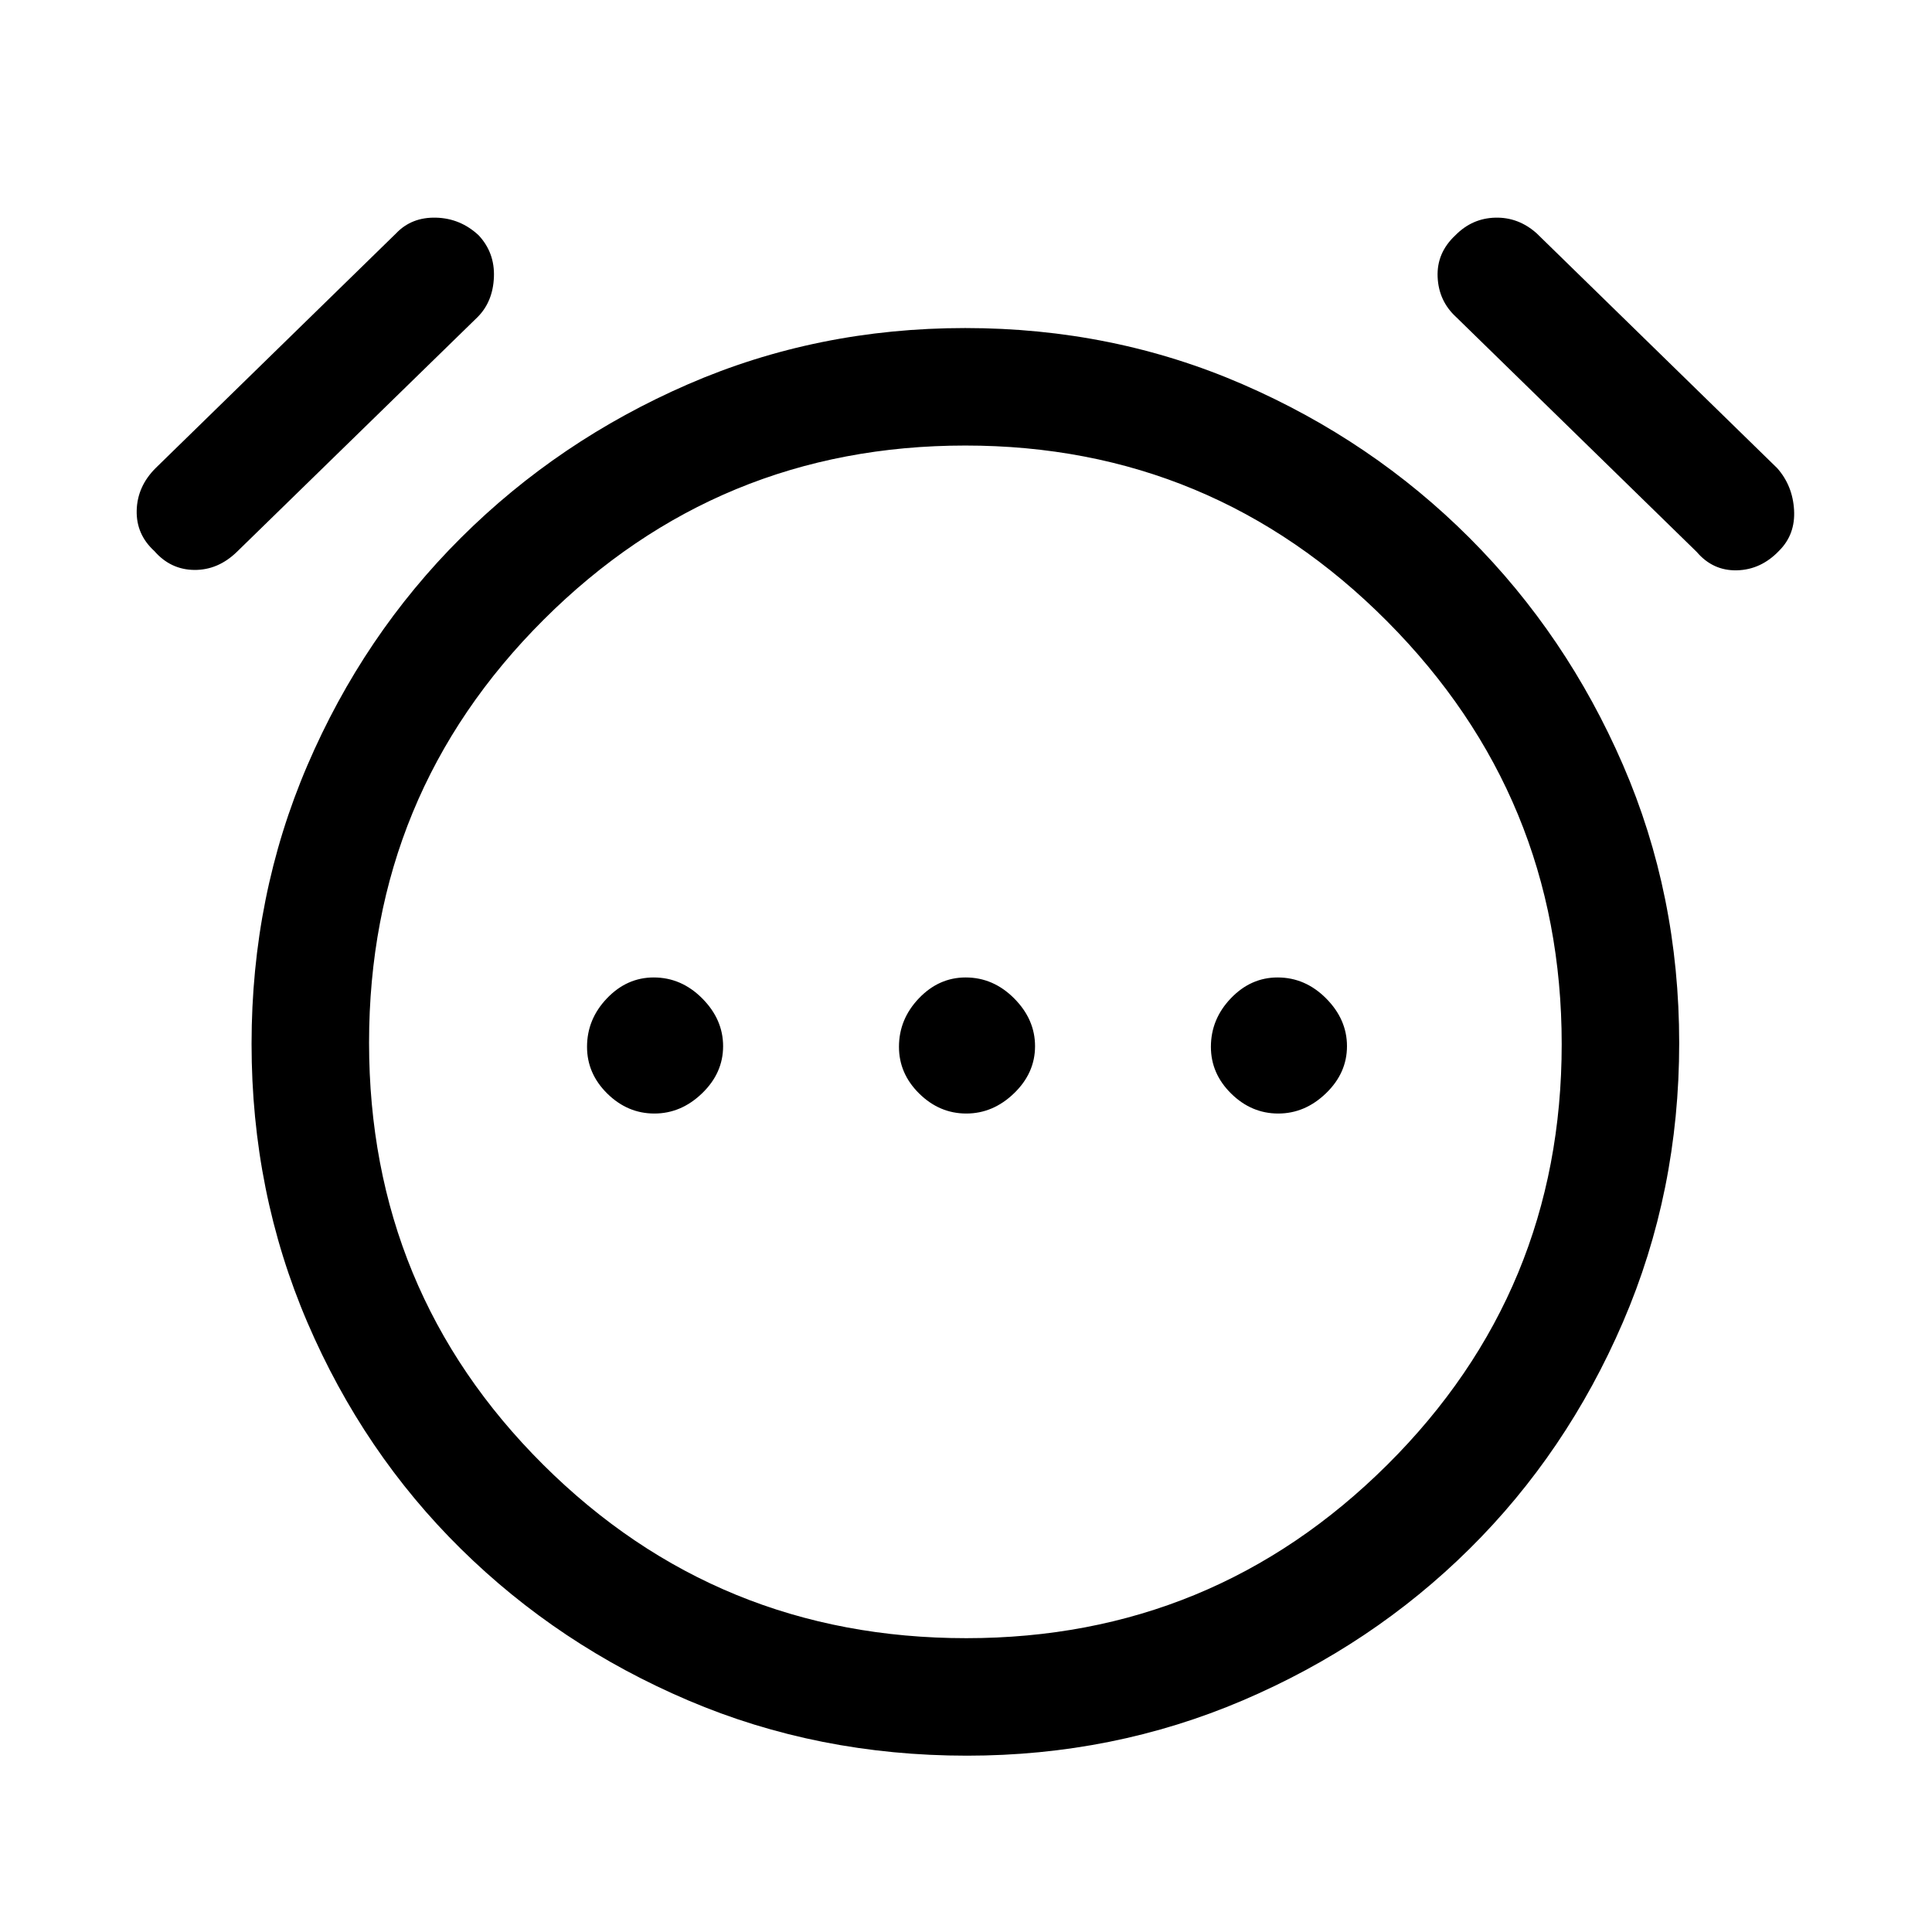 <svg xmlns="http://www.w3.org/2000/svg" height="48" viewBox="0 96 960 960" width="48"><path d="M325.145 649.307q13.317 0 23.74-10.067 10.423-10.067 10.423-23.384t-10.36-23.74q-10.36-10.423-24.11-10.423-13.324 0-23.235 10.359-9.91 10.36-9.91 24.11 0 13.324 10.067 23.235 10.068 9.91 23.385 9.91Zm154.999 0q13.317 0 23.74-10.067 10.423-10.067 10.423-23.384t-10.359-23.74q-10.36-10.423-24.11-10.423-13.324 0-23.235 10.359-9.91 10.36-9.91 24.11 0 13.324 10.067 23.235 10.067 9.91 23.384 9.91Zm155 0q13.317 0 23.74-10.067 10.423-10.067 10.423-23.384t-10.36-23.74q-10.36-10.423-24.109-10.423-13.325 0-23.235 10.359-9.911 10.36-9.911 24.11 0 13.324 10.068 23.235 10.067 9.91 23.384 9.91ZM480.443 968.383q-74.033 0-138.468-27.461-64.436-27.462-112.936-75.269-48.499-47.808-76.268-112.49-27.77-64.682-27.77-138.479 0-73.797 27.77-138.471 27.769-64.674 76.268-112.981 48.5-48.308 112.775-76.269 64.275-27.962 137.807-27.962 73.533 0 137.878 27.962 64.346 27.961 112.654 76.269 48.307 48.307 76.269 112.785 27.961 64.478 27.961 138.307 0 73.83-27.961 138.675-27.962 64.846-76.269 112.654-48.308 47.807-112.631 75.269-64.324 27.461-137.079 27.461Zm-.058-352.768ZM76.694 369.808q-9.077-8.269-8.77-20.192.308-11.923 9.385-21l119.538-116.692q7.692-8.076 19.81-7.769 12.118.308 21.189 8.769 8.077 8.692 7.577 20.808-.5 12.115-8.023 19.739l-119.707 116.76q-9.366 9.077-21.144 8.962-11.779-.116-19.855-9.385Zm807.382-.192q-8.995 9.461-20.959 9.769-11.964.308-20.041-9.154L723.538 253.539q-8.692-7.981-9.192-19.952-.5-11.971 8.809-20.663 8.309-8.461 19.807-8.769 11.499-.307 20.575 7.769l119.539 116.692q7.692 8.687 8.384 20.805.692 12.118-7.384 20.195ZM480.158 910q122.534 0 209.188-86.168Q776 737.664 776 614.842q0-122.983-86.847-210.22-86.846-87.237-209.49-87.237-122.804 0-209.541 86.556t-86.737 210.154q0 123.597 86.574 209.751Q356.534 910 480.158 910Z"/></svg>